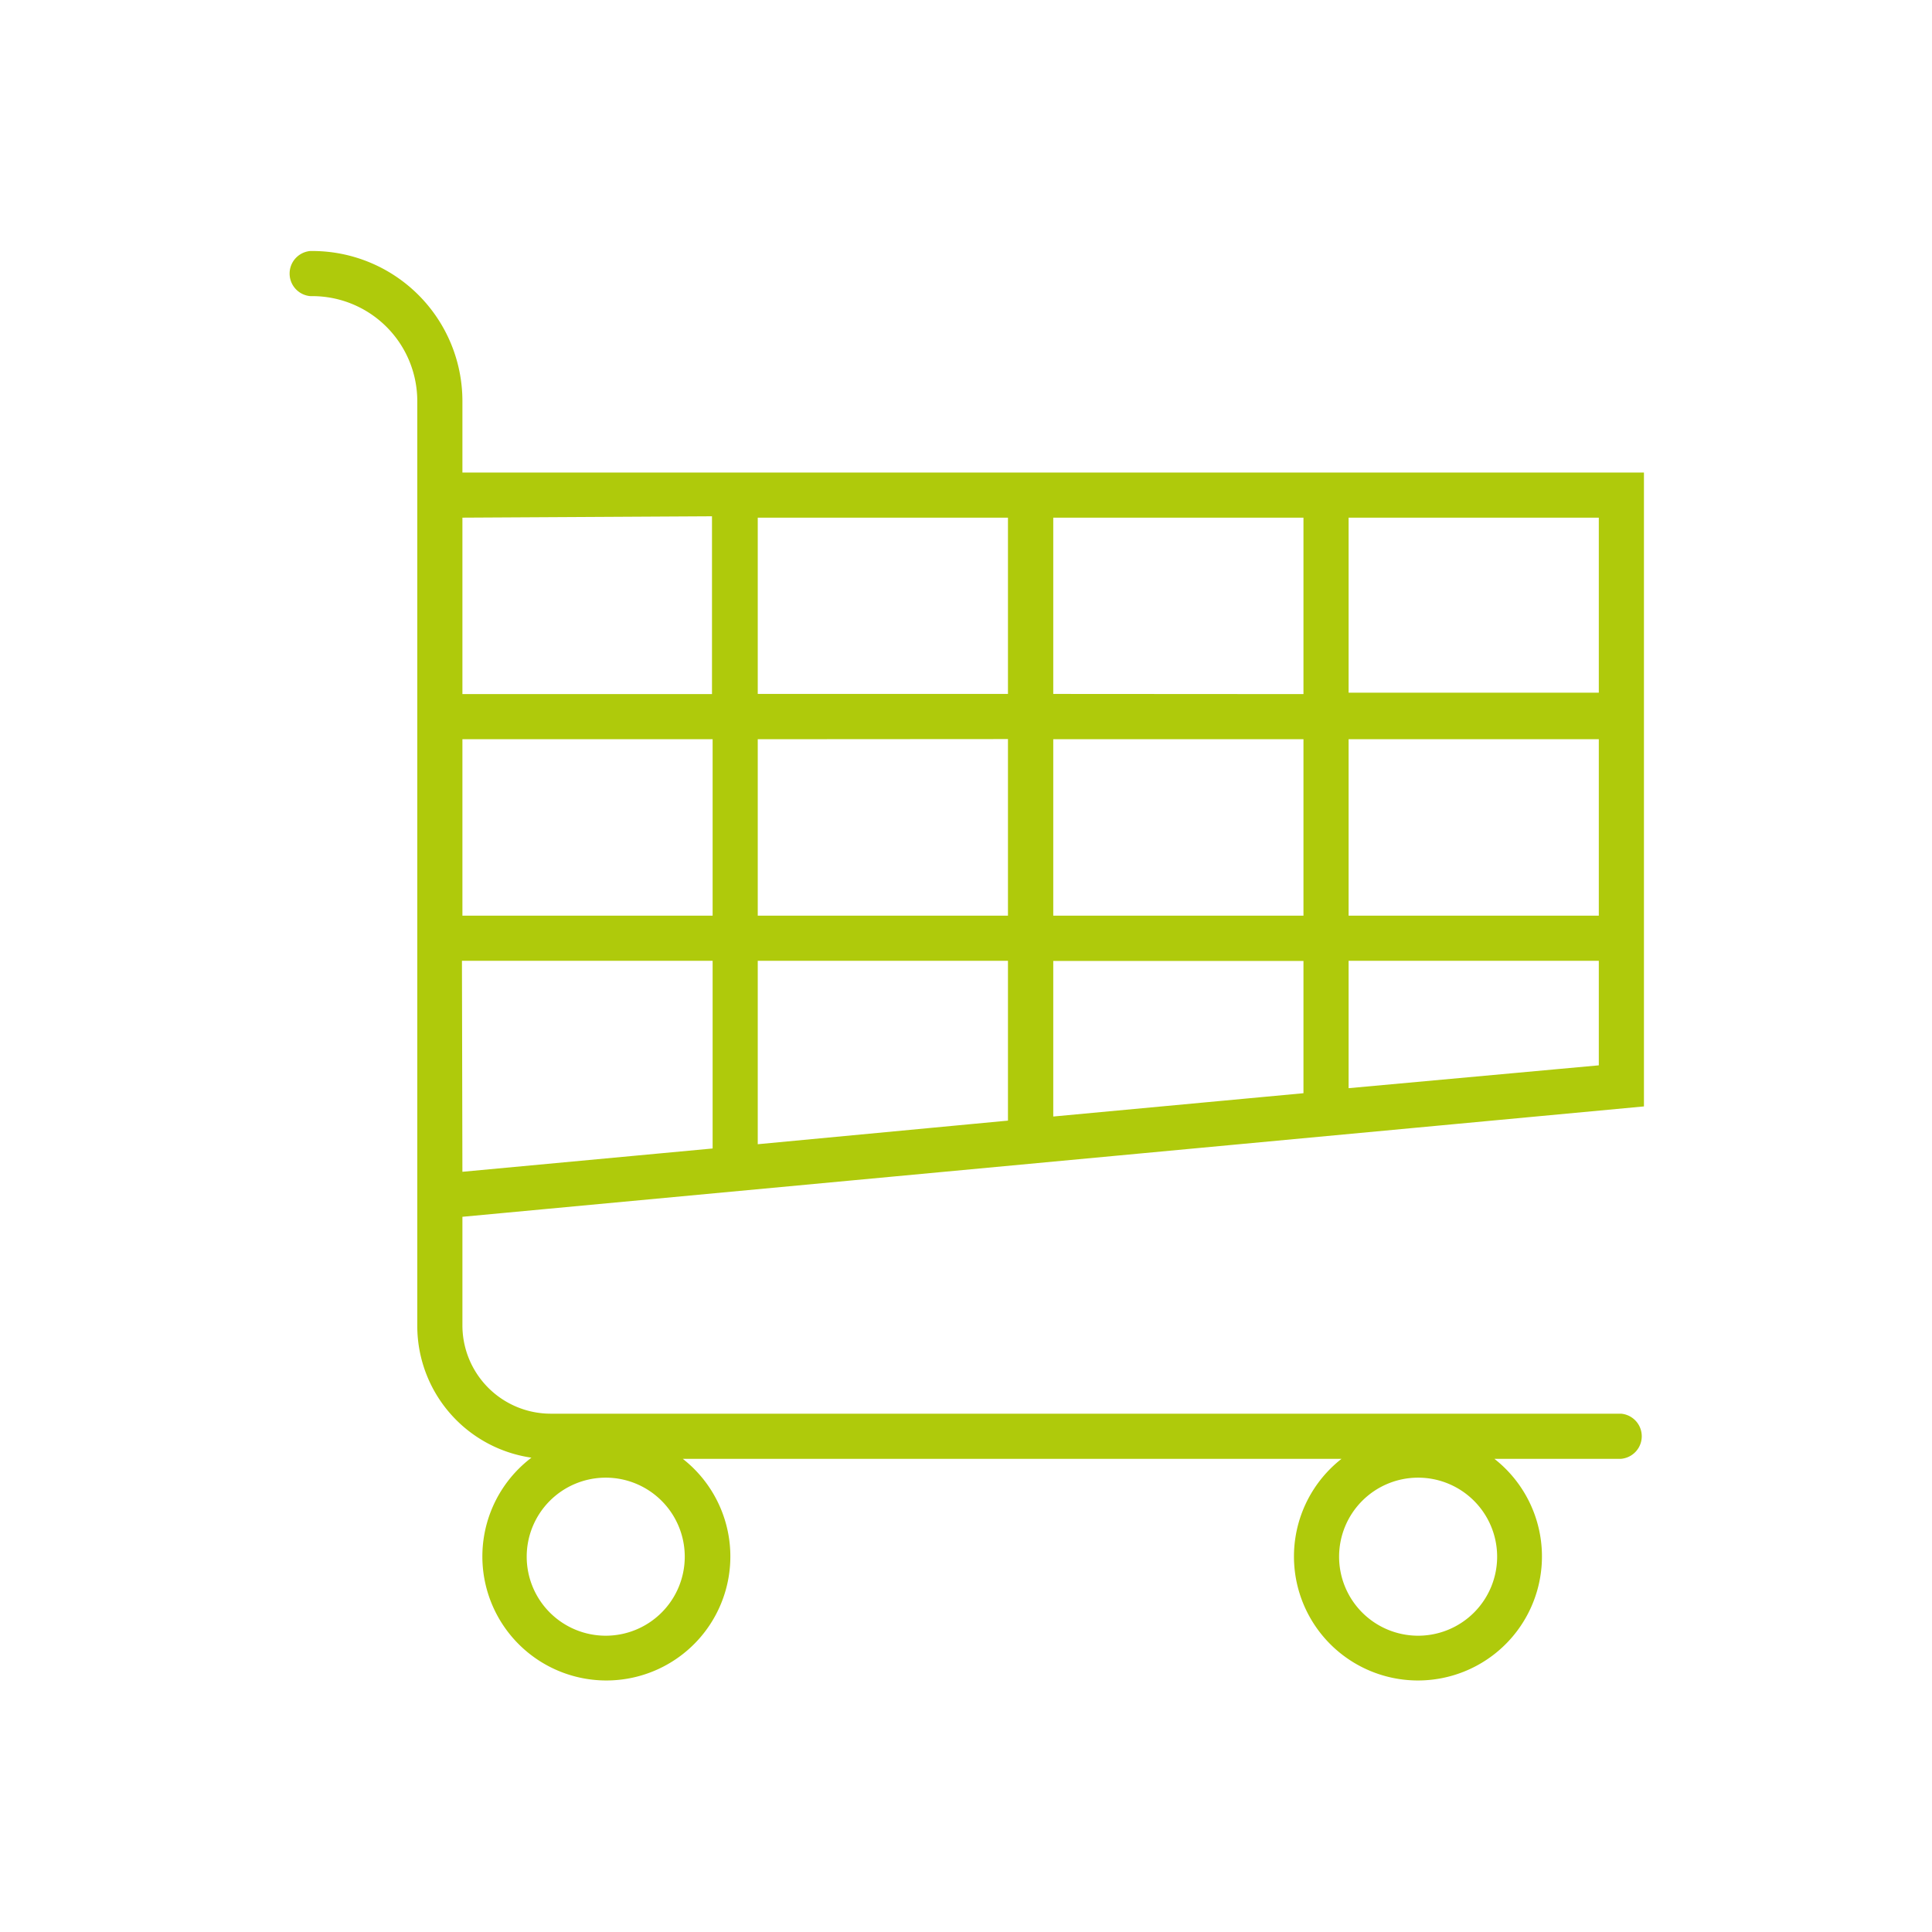 <svg xmlns="http://www.w3.org/2000/svg" viewBox="0 0 122 122"><defs><style>.a{fill:#afca0b;stroke:#afca0b;stroke-width:0.52px;}</style></defs><path class="a" d="M103.55,69.63V30.1H28.94V25.32a9.22,9.22,0,0,0-9.21-9.21h-.12a1.17,1.17,0,0,0,0,2.33h.12a6.89,6.89,0,0,1,6.88,6.88V83.73a8.15,8.15,0,0,0,7.68,8.13,7.57,7.57,0,1,0,8,0H85.54a7.57,7.57,0,1,0,8,0h8.81a1.17,1.17,0,0,0,0-2.33H34.77a5.84,5.84,0,0,1-5.83-5.83v-7.1Zm-14,33.92a5.25,5.25,0,1,1,5.25-5.25,5.25,5.25,0,0,1-5.25,5.25Zm-51.29,0a5.25,5.25,0,1,1,5.24-5.25,5.25,5.25,0,0,1-5.24,5.25ZM28.94,46.42H45.26V58.08H28.94ZM82.57,58.08H66.25V46.42H82.57ZM84.9,46.42h16.32V58.08H84.9Zm-18.65,14H82.57v8.85L66.25,70.79ZM63.91,71,47.59,72.54V60.41H63.91Zm2.34-26.92V32.43H82.57V44.09Zm-2.34,0H47.59V32.43H63.91Zm0,2.33V58.08H47.59V46.42Zm-35,14H45.26V72.76L28.94,74.28ZM84.9,69V60.41h16.32v7.1Zm16.32-25H84.9V32.43h16.32Zm-56-11.66V44.09H28.94V32.43Z"/></svg>